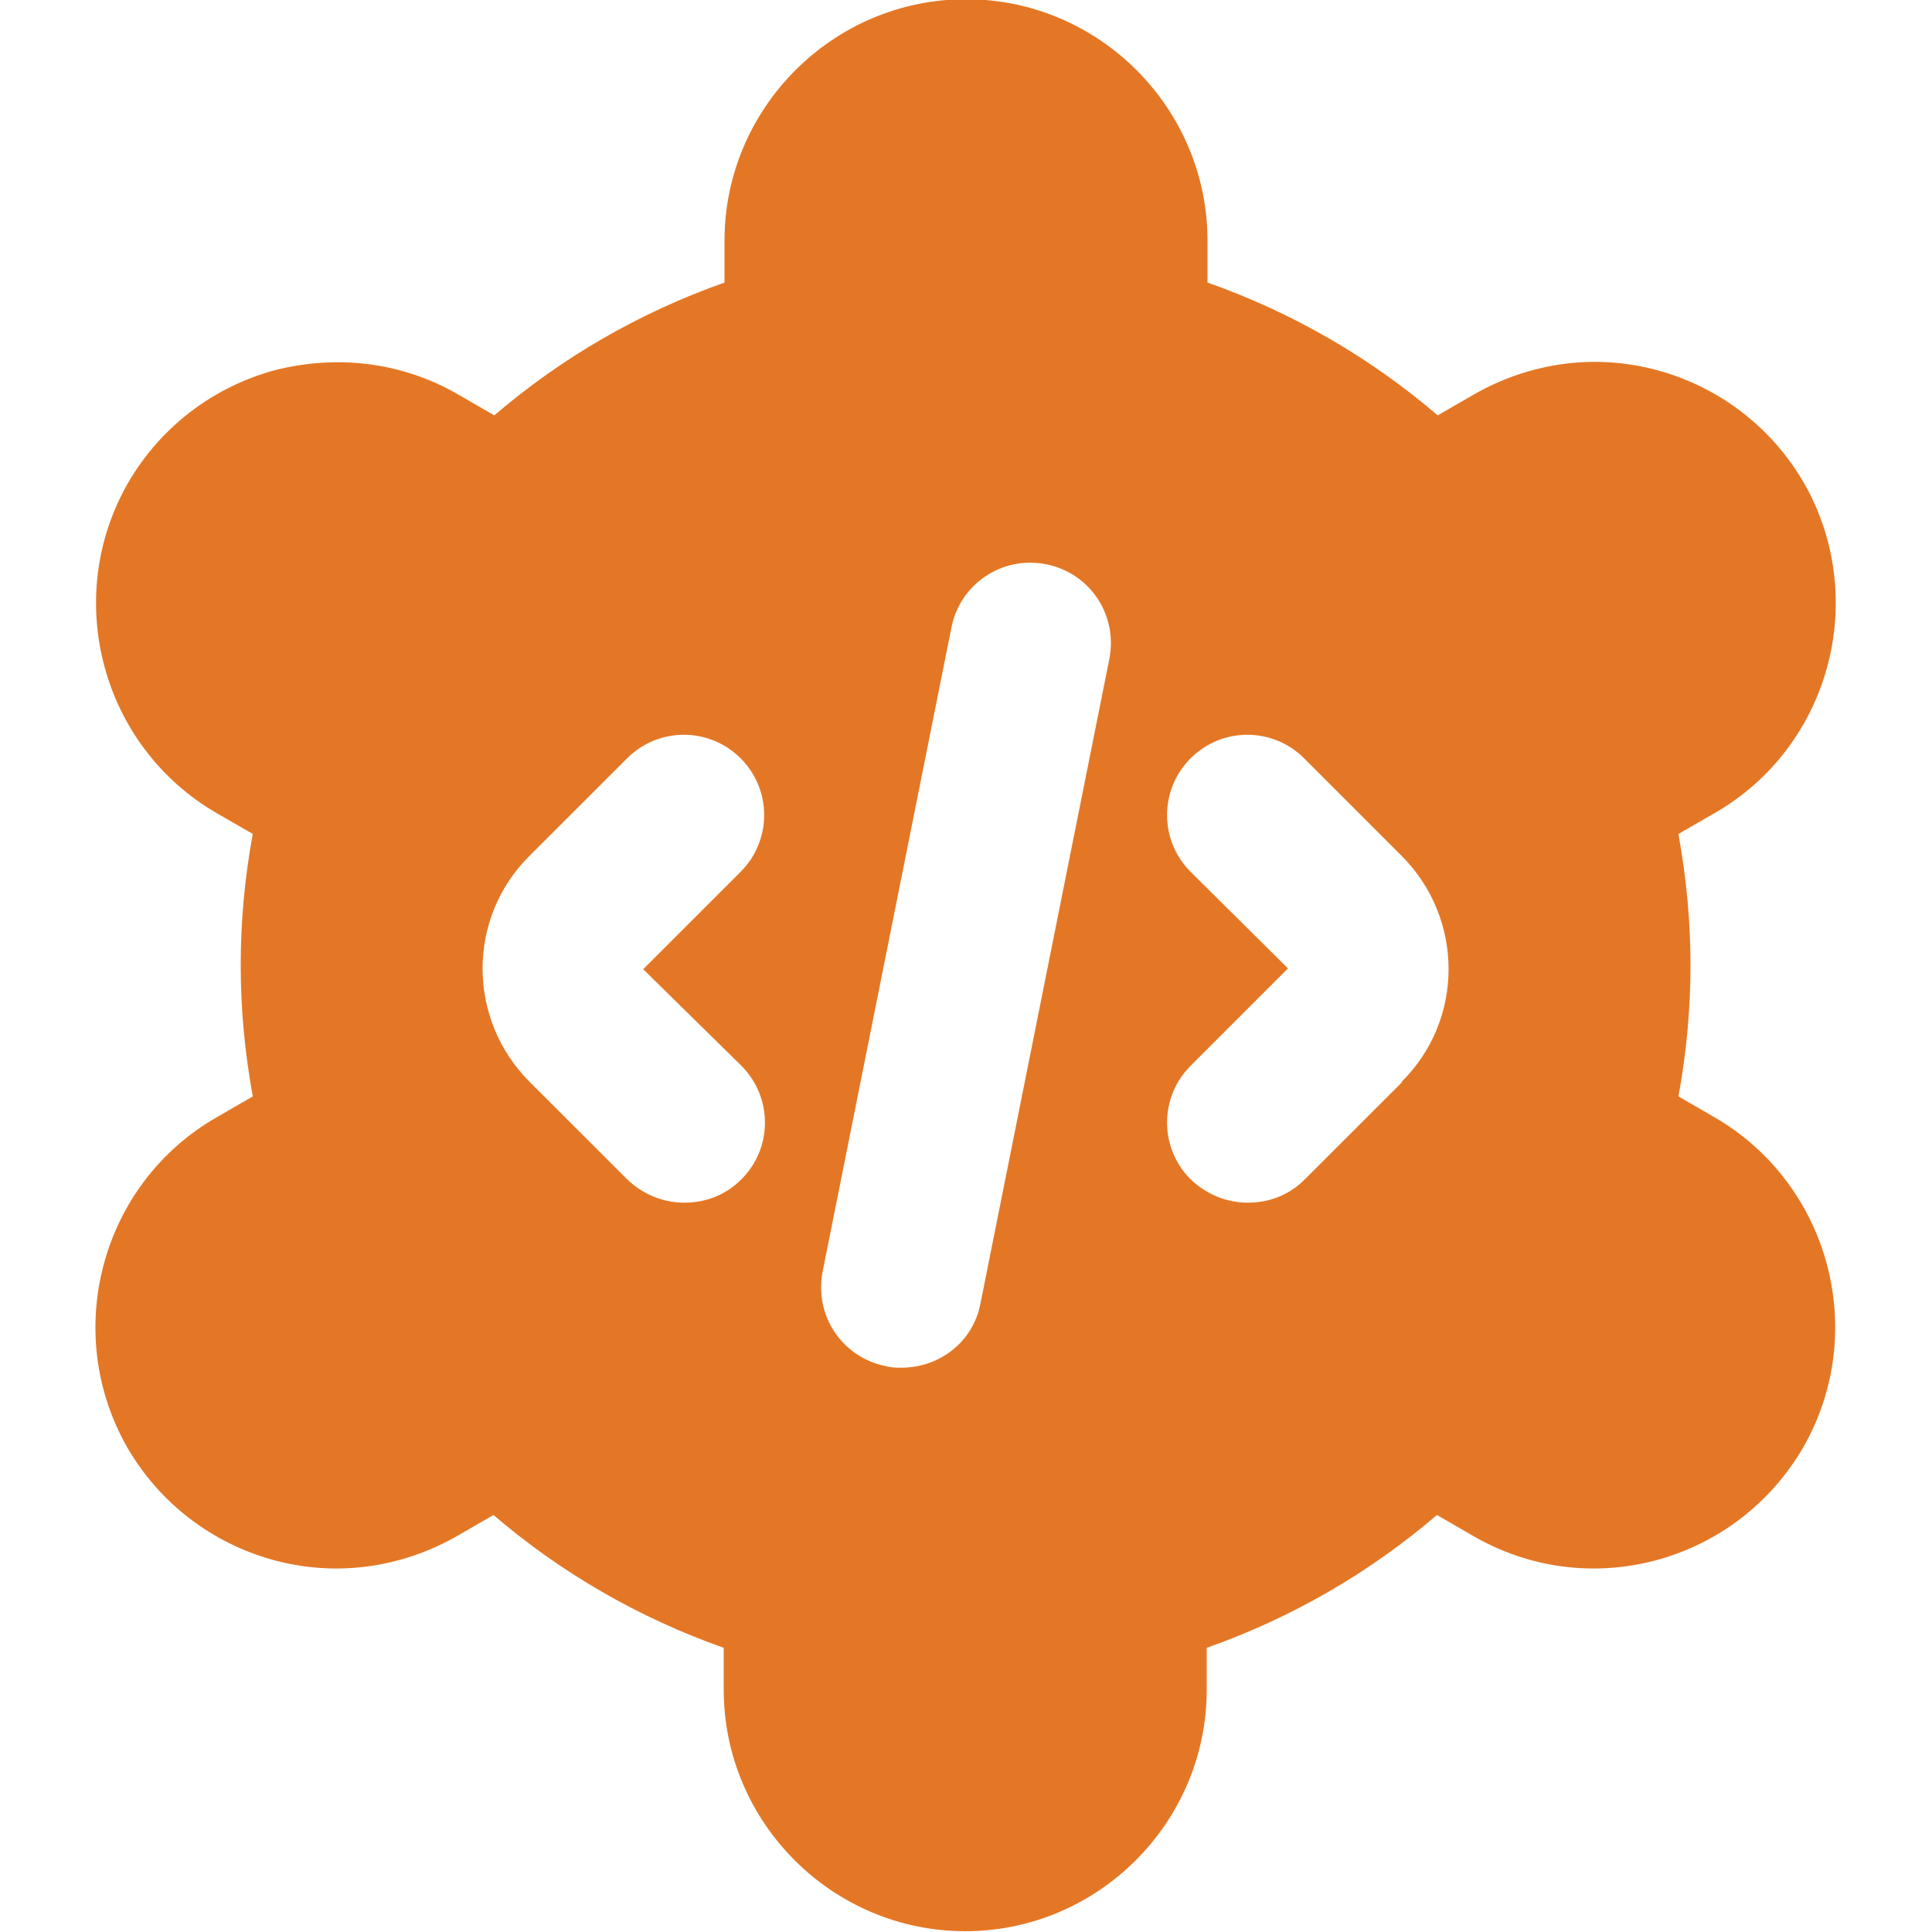 <svg width="32" height="32" viewBox="0 0 32 32" fill="none" xmlns="http://www.w3.org/2000/svg">
<g clip-path="url(#clip0_1_7184)">
<path d="M28.4 18.507L27.8 18.16C27.933 17.44 28 16.707 28 15.987C28 15.267 27.933 14.547 27.8 13.813L28.4 13.467C30.307 12.373 30.973 9.92 29.88 8C29.347 7.08 28.48 6.413 27.453 6.133C26.427 5.853 25.347 6 24.413 6.533L23.813 6.88C22.693 5.92 21.4 5.173 20 4.68V3.987C20 1.787 18.2 -0.013 16 -0.013C13.8 -0.013 12 1.787 12 3.987V4.68C10.6 5.173 9.307 5.92 8.187 6.88L7.587 6.533C6.667 6 5.587 5.867 4.547 6.133C3.52 6.413 2.653 7.08 2.12 8C1.027 9.907 1.68 12.36 3.587 13.467L4.187 13.813C4.053 14.533 3.987 15.267 3.987 15.987C3.987 16.707 4.053 17.427 4.187 18.16L3.587 18.507C1.68 19.6 1.013 22.053 2.107 23.973C2.64 24.893 3.507 25.56 4.533 25.84C5.56 26.12 6.64 25.973 7.573 25.44L8.173 25.093C9.293 26.053 10.587 26.8 11.987 27.293V27.987C11.987 30.187 13.787 31.987 15.987 31.987C18.187 31.987 19.987 30.187 19.987 27.987V27.293C21.387 26.8 22.68 26.053 23.8 25.093L24.4 25.44C25.32 25.973 26.4 26.12 27.44 25.84C28.467 25.56 29.333 24.893 29.867 23.973C30.96 22.067 30.307 19.613 28.4 18.507ZM12.28 17.653C12.8 18.173 12.8 19.013 12.28 19.533C12.013 19.8 11.68 19.92 11.333 19.92C10.987 19.92 10.653 19.787 10.387 19.533L8.773 17.92C7.733 16.88 7.733 15.2 8.773 14.173L10.387 12.56C10.907 12.04 11.747 12.04 12.267 12.56C12.787 13.08 12.787 13.92 12.267 14.44L10.653 16.053L12.267 17.64L12.28 17.653ZM18.373 10.92L16.24 21.587C16.12 22.227 15.56 22.653 14.933 22.653C14.853 22.653 14.76 22.653 14.667 22.627C13.947 22.48 13.48 21.787 13.627 21.053L15.76 10.387C15.907 9.667 16.6 9.2 17.333 9.347C18.053 9.493 18.52 10.187 18.373 10.92ZM23.227 17.92L21.613 19.533C21.347 19.8 21.013 19.92 20.667 19.92C20.32 19.92 19.987 19.787 19.72 19.533C19.2 19.013 19.2 18.173 19.72 17.653L21.333 16.04L19.72 14.44C19.2 13.92 19.2 13.08 19.72 12.56C20.24 12.04 21.08 12.04 21.6 12.56L23.213 14.173C24.253 15.213 24.253 16.893 23.213 17.92H23.227Z" fill="#E47725"/>
</g>
<defs>
<clipPath id="clip0_1_7184">
<rect width="32" height="32" fill="white"/>
</clipPath>
</defs>
</svg>
